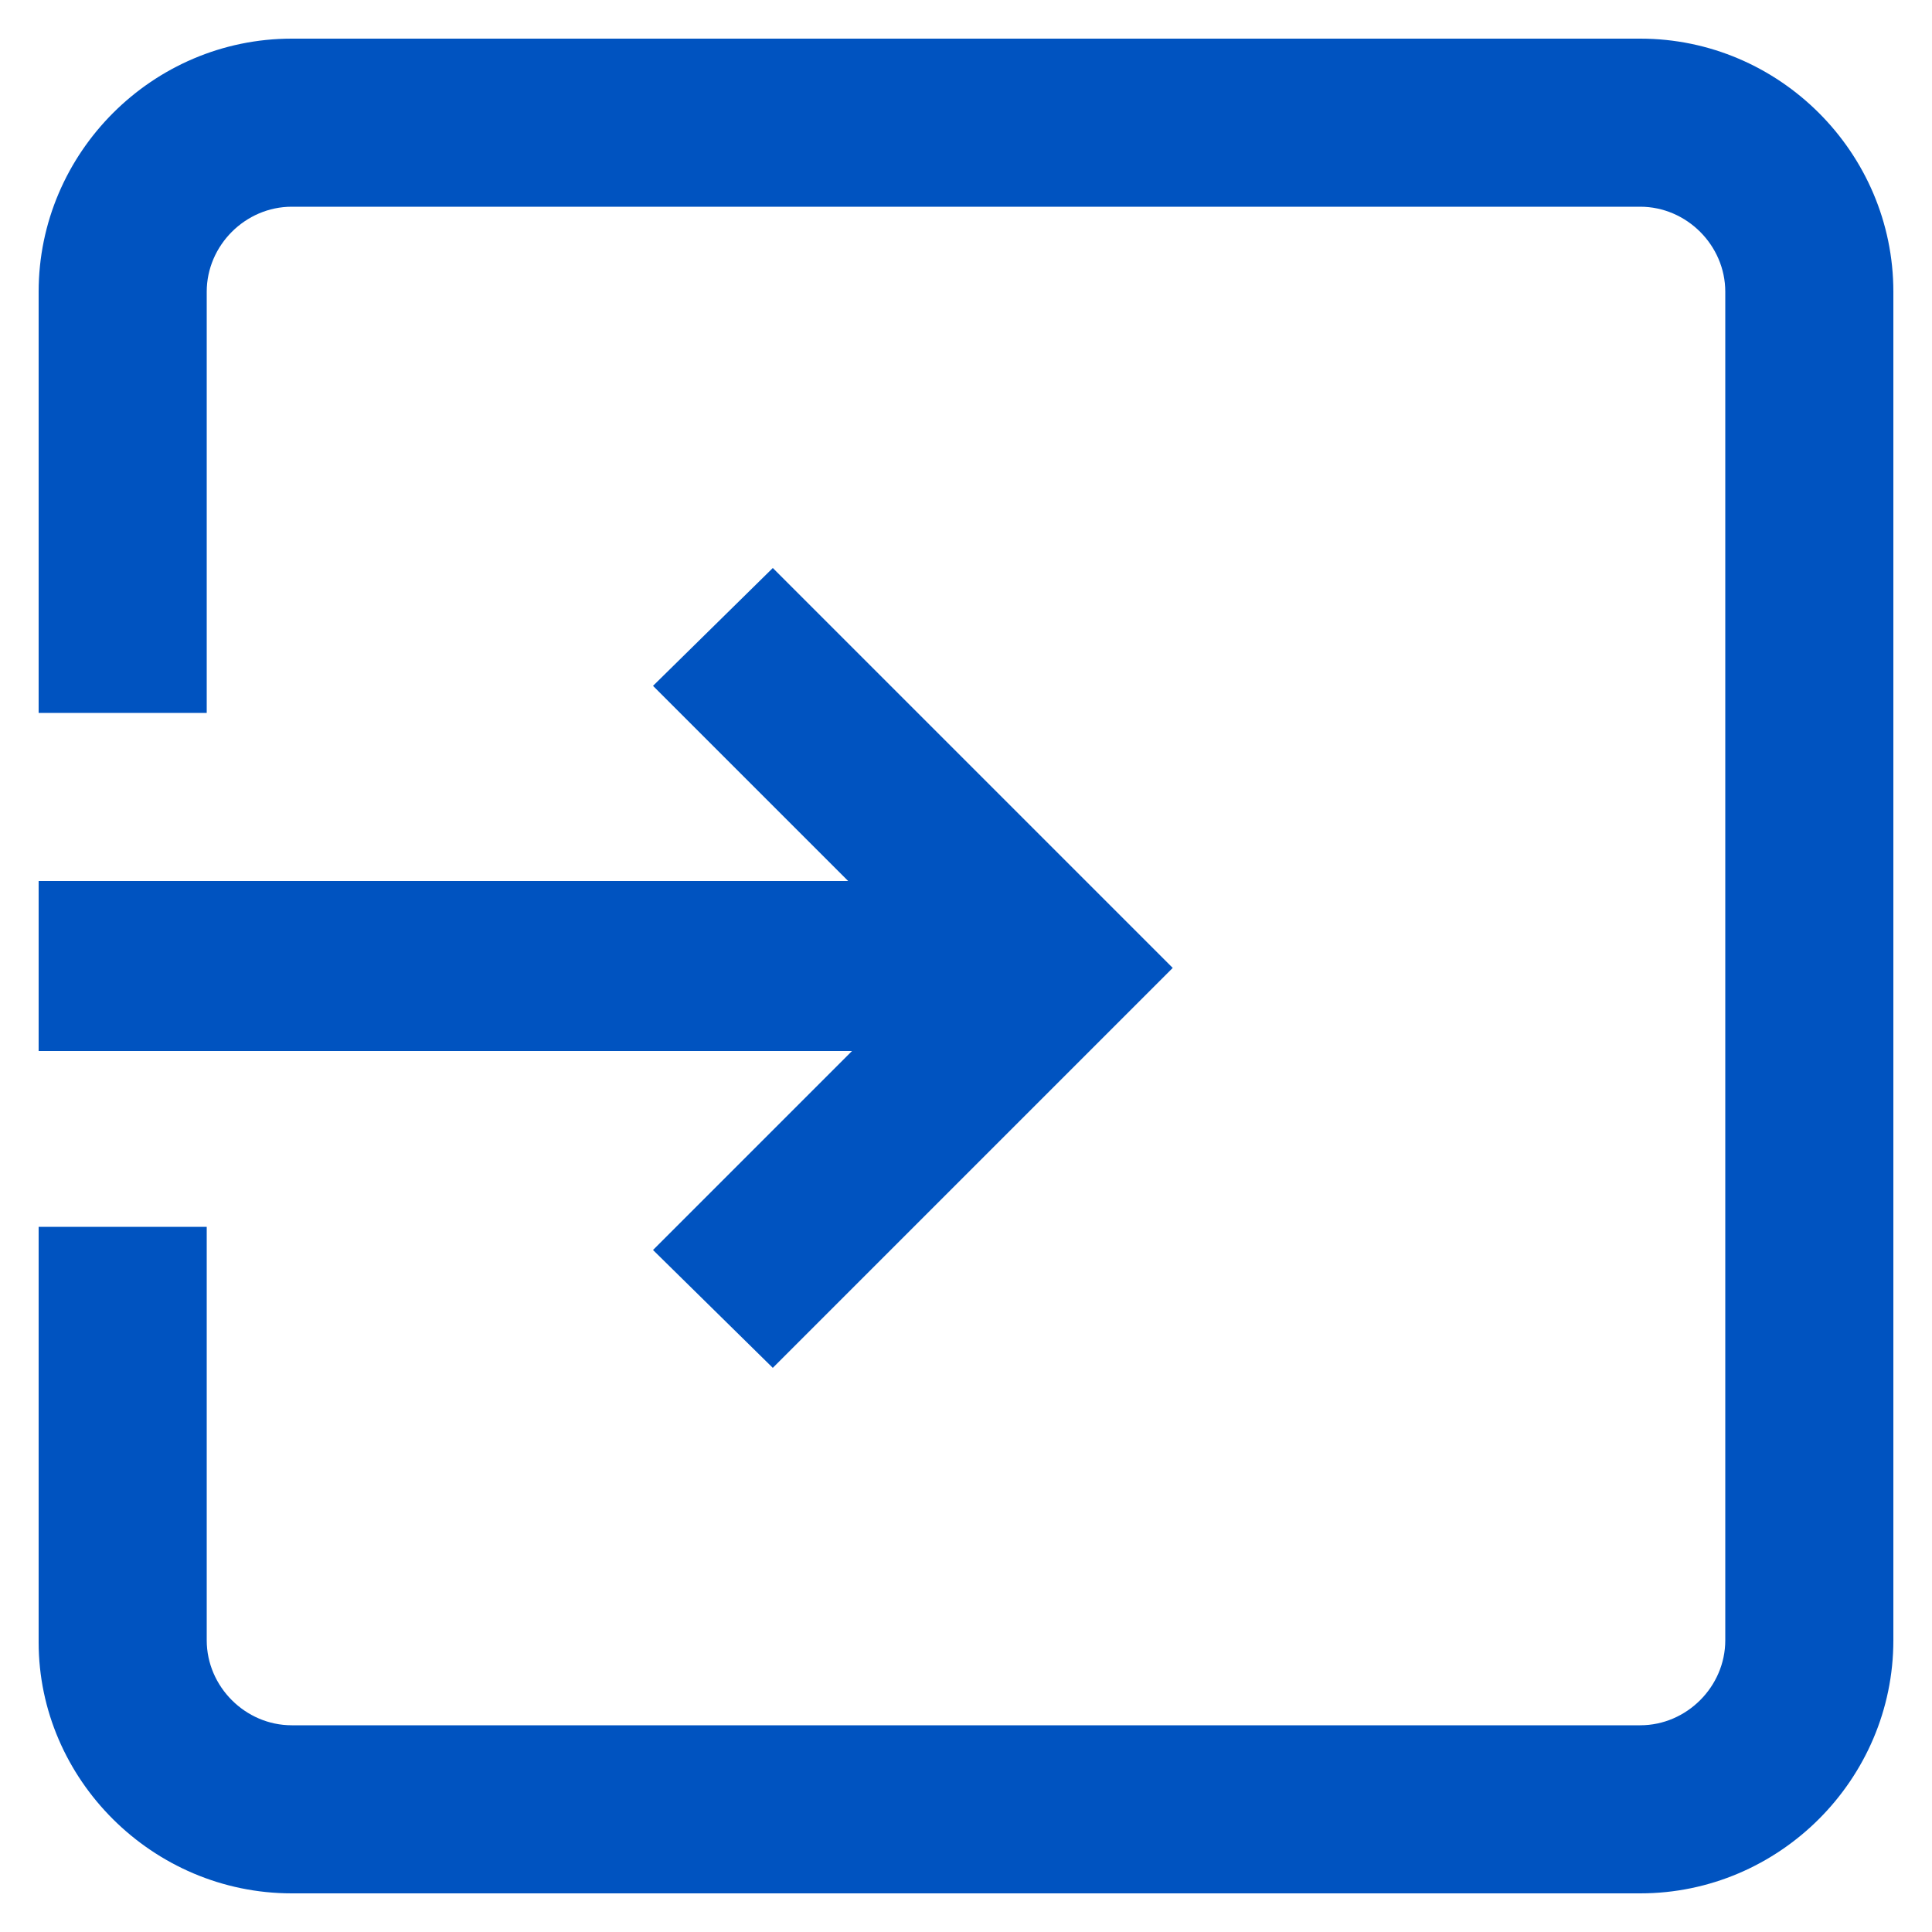 <?xml version="1.0" encoding="utf-8"?>
<!-- Generator: Adobe Illustrator 24.0.3, SVG Export Plug-In . SVG Version: 6.00 Build 0)  -->
<svg version="1.1" id="Capa_1" xmlns="http://www.w3.org/2000/svg" xmlns:xlink="http://www.w3.org/1999/xlink" x="0px" y="0px"
	 viewBox="0 0 100 100" style="enable-background:new 0 0 100 100;" xml:space="preserve">
<style type="text/css">
	.st0{fill:#0053C0;}
</style>
<title>vectores</title>
<path class="st0" d="M84.9,2H15.1C7.9,2,2,7.9,2,15.1v21.8h8.7V15.1c0-2.4,2-4.4,4.4-4.4l0,0h69.8c2.4,0,4.4,2,4.4,4.4l0,0v69.8
	c0,2.4-2,4.4-4.4,4.4l0,0H15.1c-2.4,0-4.4-2-4.4-4.4l0,0V63.5H2v21.5C2,92.1,7.9,98,15.1,98h69.8C92.1,98,98,92.1,98,84.9V15.1
	C98,7.9,92.1,2,84.9,2z"/>
<polygon class="st0" points="2,54.4 44.1,54.4 33.8,64.7 40,70.8 60.7,50.1 40,29.4 33.8,35.5 43.9,45.6 2,45.6 "/>
</svg>
